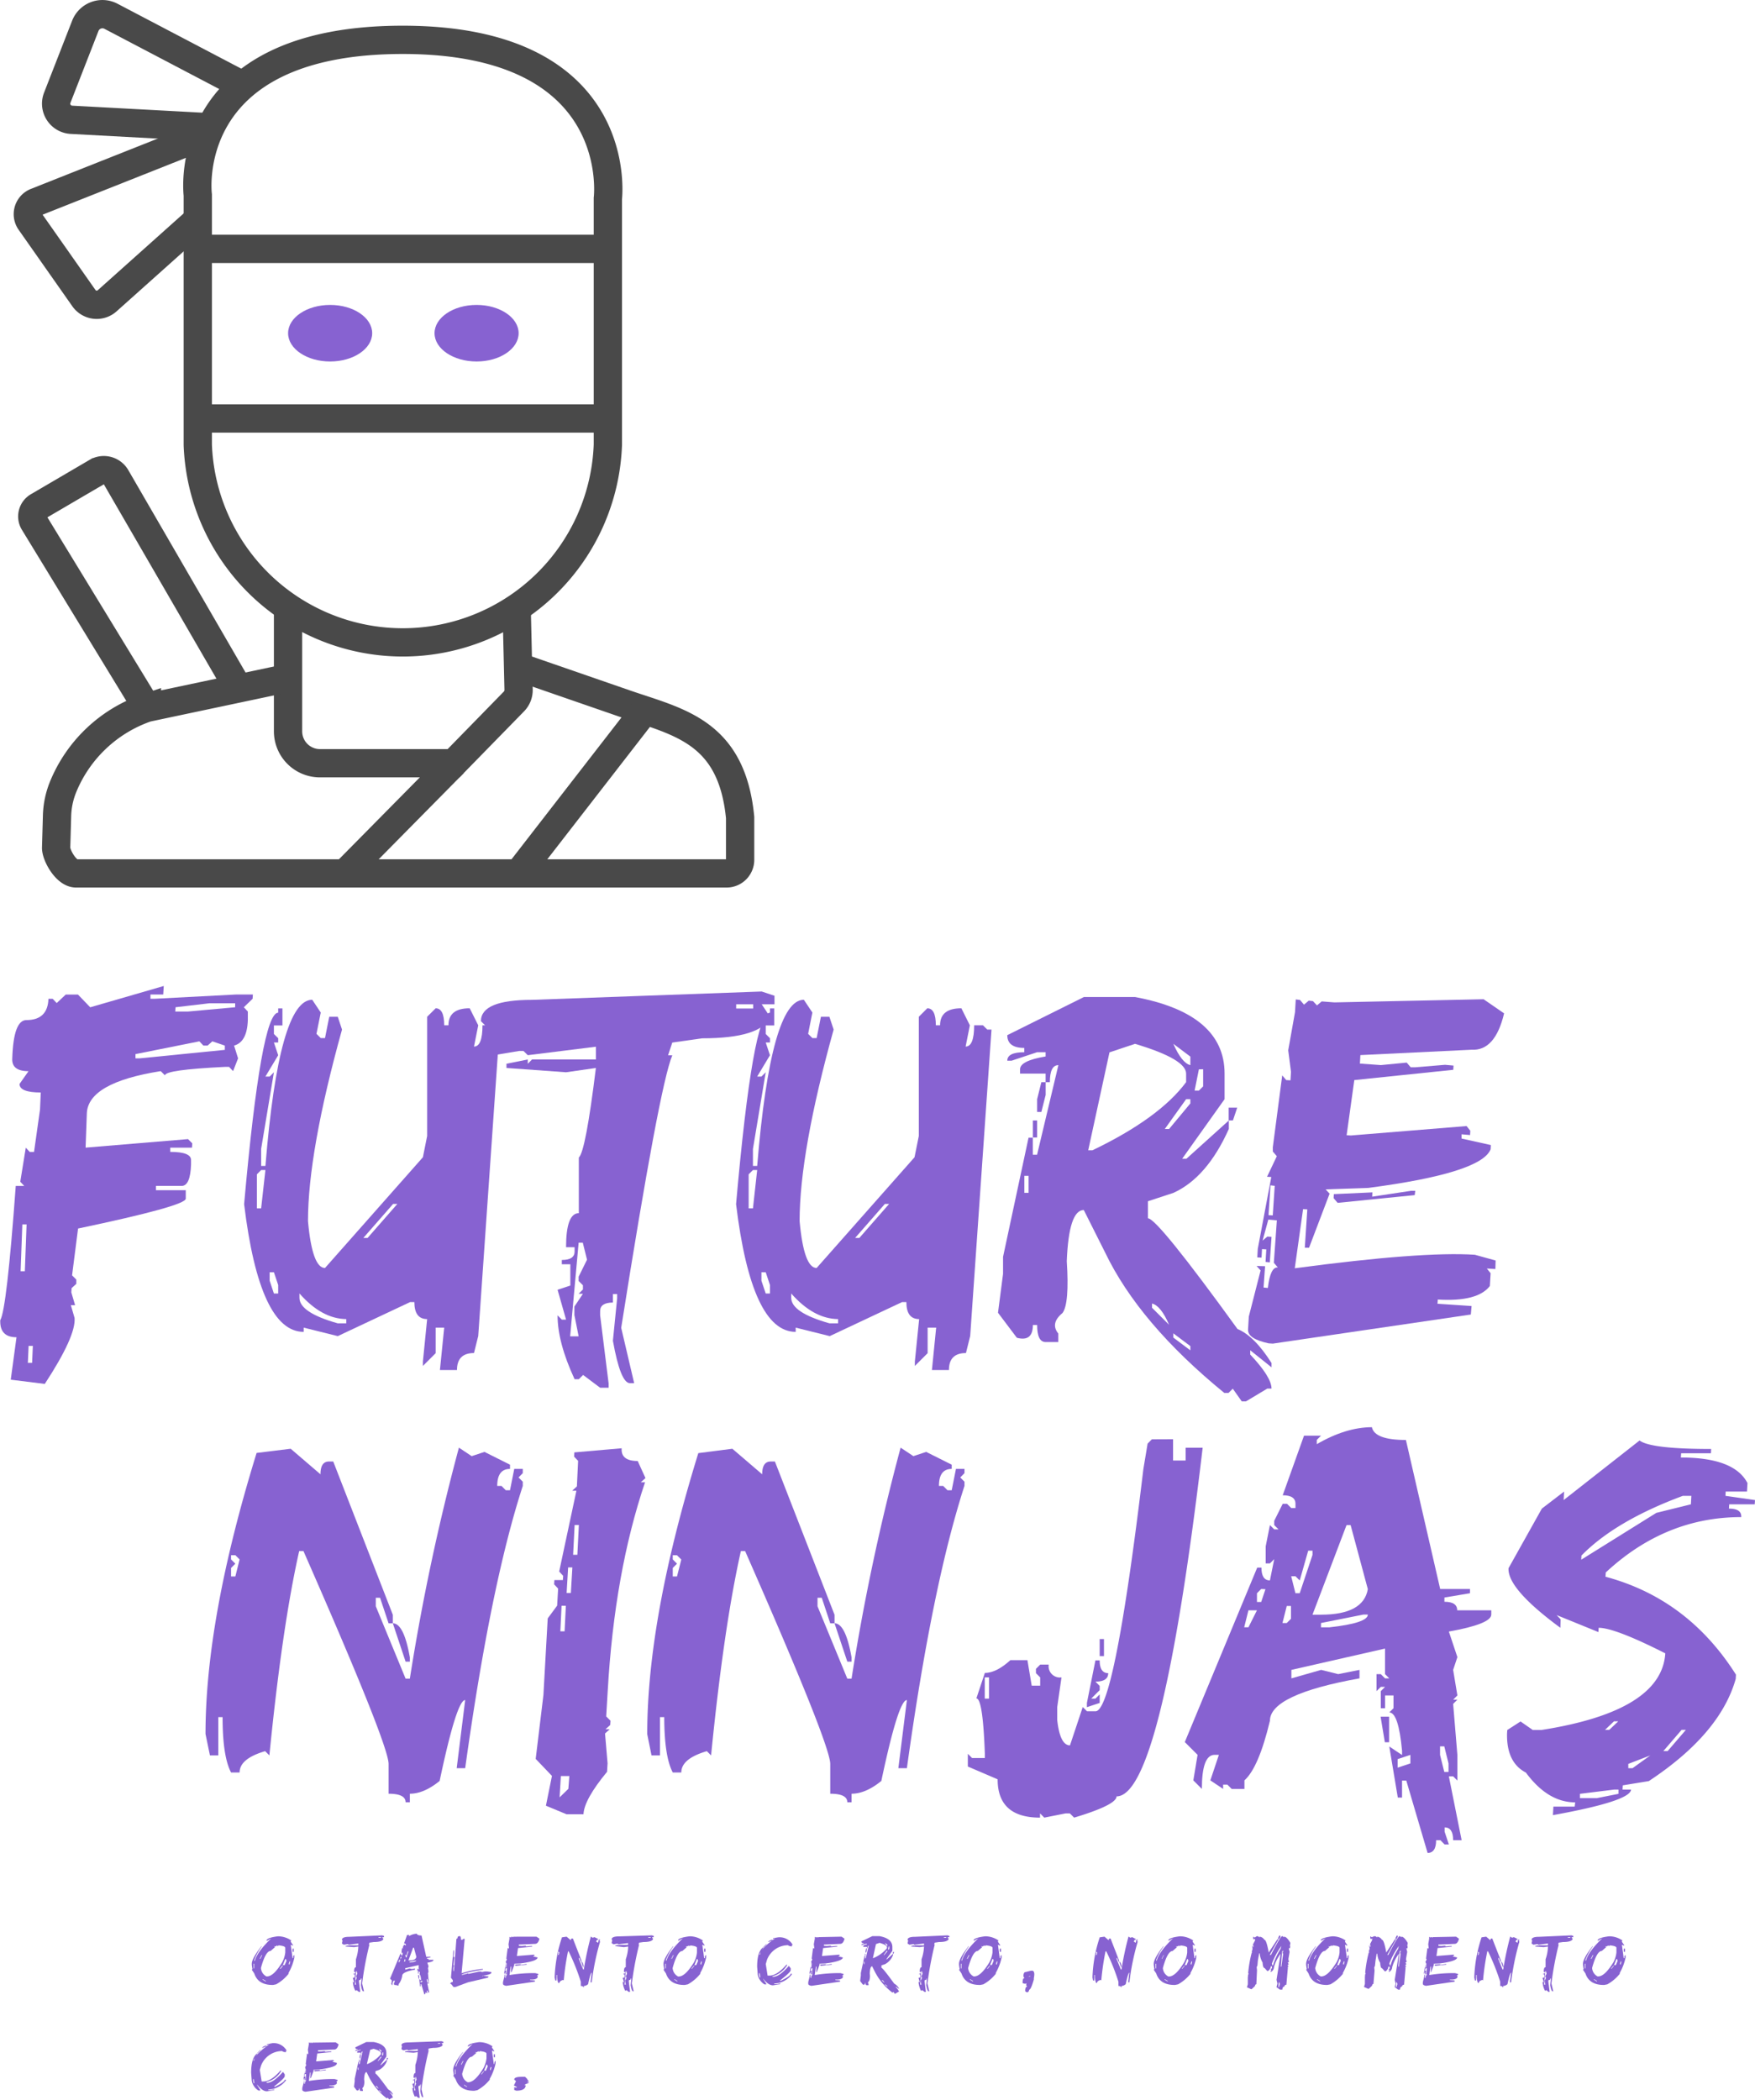<svg id="novo_vetorizado" xmlns="http://www.w3.org/2000/svg" viewBox="0 0 372.33 445.4"><defs><style>.cls-1{fill:none;stroke:#494949;stroke-width:6px;}.cls-2{fill:#8762d1;}</style></defs><title>logo_completo_ninja</title><path class="cls-1" d="M184.42,115.54a43.53,43.53,0,0,1-87,0v-53S93.22,29.64,140.9,29.64,184.42,63.3,184.42,63.3Z" transform="translate(-55.46 -21.19)"/><path class="cls-1" d="M107,39.33,79,24.64a3.9,3.9,0,0,0-5.45,2.05L67.6,41.94a3.43,3.43,0,0,0,3,4.66l29.52,1.59" transform="translate(-55.46 -21.19)"/><path class="cls-1" d="M97.28,67.93,78.19,85a3.32,3.32,0,0,1-4.93-.57L61.87,68.21a2.76,2.76,0,0,1,1.25-4.16L99.47,49.63" transform="translate(-55.46 -21.19)"/><line class="cls-1" x1="41.83" y1="52.79" x2="128.96" y2="52.79"/><line class="cls-1" x1="41.83" y1="88.77" x2="128.96" y2="88.77"/><path class="cls-1" d="M116.57,151.26v25.06a6.77,6.77,0,0,0,6.77,6.77h28.35L164.48,170a3.45,3.45,0,0,0,1-2.48l-.38-16.16" transform="translate(-55.46 -21.19)"/><path class="cls-1" d="M116.57,165l-29.94,6.33a29.57,29.57,0,0,0-17.8,16.82,17.45,17.45,0,0,0-1.27,6.14l-.19,6.68c-.07,1.55,2.09,5.49,4.23,5.49h138a2.88,2.88,0,0,0,2.88-2.88V194.6c-1.76-18.09-12.79-20.17-24-24l-23.13-8" transform="translate(-55.46 -21.19)"/><line class="cls-1" x1="72.67" y1="185.77" x2="96.24" y2="161.9"/><line class="cls-1" x1="110.04" y1="185.21" x2="136.82" y2="150.67"/><path class="cls-1" d="M86.63,171.28,62.66,132a2.45,2.45,0,0,1,.86-3.38l12.4-7.26a3,3,0,0,1,4.19,1.1l25.94,44.77" transform="translate(-55.46 -21.19)"/><ellipse class="cls-2" cx="70.04" cy="70.68" rx="8.92" ry="6"/><ellipse class="cls-2" cx="101.11" cy="70.68" rx="8.92" ry="6"/><path class="cls-2" d="M90.2,230.34l-.11,1.81H87.38l0,.9h.9l17.21-.9h3.62l-.06.9-1.86,1.8.85.91,0,1.8c-.1,3.12-1.08,4.93-2.92,5.42l.85,2.71-1.06,2.71-.85-.9h-.91c-8.42.42-12.66,1-12.69,1.8l-.9-.9q-15.46,2.44-15.68,9l-.26,7.23,21.73-1.81.9.9-.05.91H91.58l0,.9q4.52,0,4.41,1.81v.9q-.16,4.51-2,4.51H88.55l0,.91h6.32l0,1.8q-.06,1.54-22.85,6.33l-1.27,9.93.9.9v.9l-1,.91-.06.9.8,2.71h-.9l.79,2.71q.33,3.83-6.32,14l-7.22-.9,1.22-9q-3.45,0-3.45-3.35v-.26q1.38-2.28,3.29-28.48h1.81l-.85-.9,1.17-7.22.84.9h.91l1.27-9,.16-3.61c-3,0-4.51-.61-4.51-1.81l1.91-2.71q-3.62,0-3.45-2.71.26-8.13,3-8.13,4.52,0,4.68-4.51h.9l.85.9,1.91-1.8H72l2.6,2.7Zm-30,50.57-.37,9.94h.9l.37-9.94Zm1.33,25.77-.16,3.61h.9l.16-3.61ZM84.2,244.79v.9h.9l18.06-1.8,0-.91-2.65-.9-1,.9h-.9l-.85-.9Zm8.5-9.94-.06.91h2.71l10-.91V234H99.92Z" transform="translate(-55.46 -21.19)"/><path class="cls-2" d="M121.7,233.26l1.81,2.71-.91,4.52.91.9h.9l.9-4.52h1.81l.9,2.71q-7.22,26-7.22,40.64.9,9.93,3.61,9.94l20.77-23.49.9-4.51V236.87l1.81-1.8c1.2,0,1.81,1.2,1.81,3.61h.9q0-3.62,4.51-3.61l1.81,3.61-.9,4.51q1.8,0,1.8-4.51h1.81l.9.9h.91l-4.52,65-.9,3.62q-3.61,0-3.61,3.61h-3.62l.91-9h-1.81v5.42l-2.71,2.71V310l.9-9c-1.8,0-2.71-1.2-2.71-3.61h-.9l-15.35,7.22-7.23-1.8v.9q-9.35,0-12.64-27.09Q110.87,236,114.48,236v-.9h.9v3.61h-1.81v1.81l.91.9v.9h-.91l.91,2.71-2.71,4.52h.9l.9-.91-2.71,16.26v3.61h.91Q114.64,233.26,121.7,233.26Zm-10.84,36.12-.9.91v7.22h.9l.91-8.13Zm1.81,21.68v1.8l.9,2.71h.91v-1.8l-.91-2.71Zm6.32,4.51v.91q0,3.13,8.13,5.42h1.8V301Q123.72,300.94,119,295.57Zm19.87-19-6.32,7.22h.9l6.32-7.22Z" transform="translate(-55.46 -21.19)"/><path class="cls-2" d="M217.06,231.51l2.71.9v1.81h-2.71l1.8,2.71q-2,4.51-14.45,4.51l-6.32.9-.9,2.71h.9q-2.72,6.44-10.84,57.8L190,314.59h-.9q-2,0-3.61-9l.9-9v-.9h-.9v1.8c-1.81,0-2.71.61-2.71,1.81v.9l1.8,14.45v.91h-1.8l-3.61-2.71-.91.9h-.9q-3.62-7.81-3.61-13.55l.9.91h.9l-1.8-6.33,2.71-.9v-4.51h-1.81v-.91c1.81,0,2.71-.6,2.71-1.8v-.91h-1.81c0-4.81.91-7.22,2.71-7.22V266.73q1.44-1.28,3.62-19l-6.33.91-12.64-.91v-.9l4.52-.9v.9l.9-.9h13.55v-2.71l-14.45,1.8-.91-.9h-.9l-5.42.9-2.71-1.8.9-4.52-.9-.9q0-4.52,10.84-4.52Zm-38.84,53.28-1.8,19.87h1.8l-.9-4.52v-1.8l1.81-2.71h-.91l.91-.91v-.9l-.91-.9V292L180,288.4l-.9-3.61Zm33.42-50.57v.9h3.61v-.9Z" transform="translate(-55.46 -21.19)"/><path class="cls-2" d="M226,233.26l1.81,2.71-.9,4.52.9.9h.9l.91-4.52h1.8l.9,2.71q-7.22,26-7.22,40.64.9,9.93,3.61,9.94l20.77-23.49.91-4.51V236.87l1.8-1.8c1.21,0,1.81,1.2,1.81,3.61h.9q0-3.62,4.52-3.61l1.8,3.61-.9,4.51c1.2,0,1.81-1.5,1.81-4.51H264l.91.9h.9l-4.52,65-.9,3.62q-3.62,0-3.61,3.61h-3.61l.9-9h-1.81v5.42l-2.71,2.71V310l.91-9q-2.71,0-2.71-3.61h-.91l-15.35,7.22-7.22-1.8v.9q-9.36,0-12.65-27.09Q215.2,236,218.81,236v-.9h.9v3.61h-1.8v1.81l.9.9v.9h-.9l.9,2.71-2.71,4.52h.9l.91-.91-2.71,16.26v3.61h.9Q219,233.26,226,233.26ZM215.2,269.38l-.91.91v7.22h.91l.9-8.13Zm1.8,21.68v1.8l.91,2.71h.9v-1.8l-.9-2.71Zm6.32,4.51v.91q0,3.13,8.13,5.42h1.81V301Q228.06,300.94,223.32,295.57Zm19.87-19-6.32,7.22h.9l6.32-7.22Z" transform="translate(-55.46 -21.19)"/><path class="cls-2" d="M285.42,232.68h10.84q19,3.56,19,16.25v5.42l-9,12.64h.9l9-8.12v1.8q-4.62,10.31-11.74,13.55L299,276v3.62q2,0,19,23.48,3.6,1.49,7.22,7.22v.91l-4.52-3.62v.91q4.51,4.77,4.52,7.22h-.9l-4.52,2.71h-.9L317,315.76l-.9.9h-.9q-18.08-14.76-25.29-29.8l-4.52-9q-3.18,0-3.61,10.84.58,9-.9,11-2.66,2.19-.9,4.36v1.81H277.3c-1.21,0-1.81-1.21-1.81-3.62h-.9c0,2.41-1.14,3.32-3.4,2.71l-4-5.31,1.07-8.23v-3.62l5.41-25.28h.91v3.61h.9l4.52-19c-1.21,0-1.81,1.2-1.81,3.61h-.9v-1.81h-5.42V248c0-1.2,1.8-2.11,5.42-2.71v-.9h-1.81l-5.42,1.8h-.9c0-1.2,1.2-1.8,3.61-1.8v-.91q-3.61,0-3.61-2.71Zm-12.64,37.93v3.61h.9v-3.61Zm1.81-11.74h.9v3.61h-.9Zm1.8-8.13h.91v2.71l-.91,3.61h-.9v-2.71Zm9.94,14.45h.9q14.19-6.81,19.87-14.45v-1.81q0-3.08-10.84-6.32l-5.42,1.81Zm13.54,32.51v.9l3.62,3.61C302.32,299.49,301.11,298,299.87,297.7Zm7.23-43.35-4.52,6.32h.91l4.51-5.42v-.9Zm-2.71-11.74c1.2,2.73,2.41,4.23,3.61,4.52v-1.81Zm0,61.41v.9l3.61,2.71v-.9Zm5.42-56-.91,4.51h.91l.9-.9V248Zm6.32,8.13h1.81l-.91,2.71h-.9Z" transform="translate(-55.46 -21.19)"/><path class="cls-2" d="M370.21,233.15l4.35,3q-1.9,8-6.9,7.71L344.07,245l-.1,1.8,4.46.32,5.47-.53.85,1,.9,0,6.38-.53,1.8.16-.05.9-21,2.18L341.15,262l.9.05,24.55-2,.79,1-.05.91-1.81-.16v.9l6.22,1.38-.05.9q-2,5.05-25.93,8.19l-9.08.31.85.91-4.36,11.47h-.9l.53-8.13-.9-.05-1.76,12.54q27-3.61,38.2-2.87l4.41,1.22-.05,1.81-1.81-.11.8,1-.16,2.71q-2.61,3.39-11.05,2.87l-.06.9,7.23.48-.16,1.8-42,6.17-.9-.06q-4.36-.94-4.36-2.81v-.16l.16-2.71,2.5-9.78-.85-.95,1.8.05-.32,4.52.91.1q.52-4.52,2.12-4.35l-.85-1,.64-9-1.81-.16-1.22,4.46,1-.85.9.05-.37,5.42-.9-.1.16-2.66-.91-.05-.1,1.8-.9-.05.1-1.81,2.87-15.24-.9-.05,2.07-4.36-.85-1,0-.9,2-15.25.85,1,.9.05.11-1.8-.59-4.57,1.44-8.08.16-2.71.9.11.85,1,1-.85.9.1.85.91,1-.85,2.7.21ZM325,272.63l-.42,6.32.9.05.42-6.27Zm29.8,1.16h.91l-.11.91-16.36,1.64-.85-1,.05-.85,8.18-.37-.05.91Z" transform="translate(-55.46 -21.19)"/><path class="cls-2" d="M117.13,328.5l6.32,5.42c0-1.81.6-2.71,1.8-2.71h.91l12.64,32.51v1.81h-.9l-1.81-5.42h-.9v1.81l6.32,15.35h.9a468.58,468.58,0,0,1,10.41-49l2.71,1.8,2.71-.9,5.42,2.71v.9c-1.8,0-2.71,1.21-2.71,3.61h.91l.9.91h.9l.9-4.52h1.81v.9l-.9.91.9.9v.9q-6.8,20.88-12.22,59.87h-1.8l1.8-14.45q-1.8,0-5.42,17.16c-2.23,1.81-4.33,2.71-6.32,2.71v1.81h-.9c0-1.21-1.2-1.81-3.61-1.81v-6.32q0-4.09-18.06-45.15h-.91q-3.62,16.1-6.32,43.34l-.9-.9q-5.42,1.59-5.42,4.52h-1.81q-1.8-3.4-1.8-11.74h-.91v8.12H100L99.06,389q0-24.54,10.84-59.61Zm-12.65,22.58v.9l.91.9-.91.91v1.8h.91l.9-3.61-.9-.9Zm34.32,14.45q2.34,0,3.61,7.22v.91h-.9Z" transform="translate(-55.46 -21.19)"/><path class="cls-2" d="M187.35,328.4c-.14,1.8,1,2.7,3.4,2.7l1.65,3.62-1,.9h.91q-6.48,19.13-7.92,44.25l-.32,5.42.91.9-.06.91-1,.9h.9l-1,.9.54,6.32-.11,1.81c-3.22,3.89-4.91,6.91-5,9h-3.61l-4.36-1.81,1.28-6.32-3.45-3.61,1.64-13.55.91-16.25,2-2.71.21-3.61-.85-.91.06-.9h1.8l.06-.9-.85-.91,3.66-17.15h-.9l1-.91.26-5.42-.85-.9.05-.9Zm-12.9,69.53-.27,4.52,1.86-1.81.21-2.71Zm.15-36.12-.26,5.42h.9l.27-5.42Zm1.39-8.13-.32,5.42h.9l.32-5.42Zm1.38-9-.32,6.32h.9l.32-6.32Z" transform="translate(-55.46 -21.19)"/><path class="cls-2" d="M210.83,328.5l6.33,5.42c0-1.81.6-2.71,1.8-2.71h.9l12.65,32.51v1.81h-.91l-1.8-5.42h-.9v1.81l6.32,15.35h.9a468.58,468.58,0,0,1,10.41-49l2.71,1.8,2.71-.9,5.42,2.71v.9c-1.81,0-2.71,1.21-2.71,3.61h.9l.91.91h.9l.9-4.52h1.81v.9l-.9.91.9.9v.9q-6.81,20.88-12.22,59.87h-1.81l1.81-14.45q-1.8,0-5.42,17.16-3.34,2.71-6.32,2.71v1.81h-.9c0-1.21-1.21-1.81-3.62-1.81v-6.32q0-4.09-18.06-45.15h-.9q-3.62,16.1-6.32,43.34l-.9-.9c-3.62,1.06-5.42,2.57-5.42,4.52h-1.81q-1.8-3.4-1.81-11.74h-.9v8.12h-1.8l-.91-4.51q0-24.54,10.84-59.61Zm-12.64,22.58v.9l.9.9-.9.91v1.8h.9L200,352l-.91-.9Zm34.32,14.45q2.34,0,3.61,7.22v.91h-.9Z" transform="translate(-55.46 -21.19)"/><path class="cls-2" d="M304.33,326.48V331H307v-2.71h3.61q-8.72,73.95-18.27,73.95,0,1.8-9,4.51l-.91-.9h-.9l-4.52.9-.9-.9v.9q-9,0-9-8.13l-6.32-2.71v-2.7l.9.9h2.71v-.9q-.42-11.74-1.8-11.75l1.8-5.41c1.63,0,3.44-.91,5.42-2.71h3.61l.91,5.42h1.8V377l-.9-.9v-.91l.9-.9h1.81a2.39,2.39,0,0,0,2.71,2.71l-.91,6.32V386c.39,3.61,1.3,5.42,2.71,5.42l2.71-8.13.9.9h1.81q4,0,10.15-51.37l.9-5.41.9-.91ZM264.38,377v4.51h.9V377Zm23.48-3.61h.9c0,1.8.61,2.71,1.81,2.71,0,1.2-.9,1.8-2.71,1.8l.9.91v.9l-1.8,1.8h.9l.9-.9v1.81l-2.71.9v-.9Zm.9-4.52h.91v3.61h-.91Z" transform="translate(-55.46 -21.19)"/><path class="cls-2" d="M346.51,323.93q.58,2.71,7.22,2.71L361,358.25h6.32v.9l-5.42.91v.9c1.81,0,2.71.6,2.71,1.81h7.23v.9q0,2-9,3.61l1.81,5.42-.9,2.71.9,5.42-.9.9h.9l-.9.9.9,10.84v5.42l-.9-.9h-.91l2.71,13.54h-1.8c0-1.8-.6-2.71-1.81-2.71v.91l.9,2.71h-.9l-.9-.91h-.9c0,1.81-.61,2.71-1.81,2.71l-4.52-15.35h-.9v3.61h-.9l-1.81-10.84,2.71,1.81v-.9q-.75-8.13-2.71-8.13l.9-.9v-2.71h-1.8v2.71h-.9v-3.62l.9-.9h-.9l-.91.9v-3.61h.91l.9.9h.9l-.9-.9v-5.42l-19.87,4.52v1.8l6.32-1.8,3.61.9,4.52-.9v1.8q-19,3.41-19,9-2.38,9.93-5.41,12.64v1.81h-2.71l-.91-.91h-.9v.91l-2.71-1.81,1.81-5.42h-.91q-2.7,0-2.7,7.23l-1.81-1.81.9-5.42-2.71-2.71,15.36-37h.9c0,1.81.6,2.71,1.8,2.71l.91-4.51-.91.9h-.9v-3.61l.9-4.52.91.91h.9l-.9-.91v-.9l1.8-3.61h.91l.9.9h.9v-.9c0-1.21-.9-1.81-2.71-1.81l4.52-12.64h3.61l-.9.9v.9Q341,323.94,346.51,323.93Zm-26.19,38.84-.9,3.61h.9l1.81-3.61Zm2.71-4.52-.9.9V361h.9l.9-2.71Zm5.42,3.61-.91,3.61h.91l.9-.9v-2.71ZM333,350.12l-1.8,6.32-.91-.9h-.9l.9,3.61h.91l2.71-8.12v-.91Zm8.13-5.42-7.22,19h1.8q9,0,9.94-5.42L342,344.7Zm-5.42,20.77v.91h1.81c5.42-.6,8.13-1.51,8.13-2.71h-.91Zm12.65,19.87h1.8v5.42h-.9Zm3.61,9v1.81l2.71-.9v-1.81Zm9-2.71v1.81l.9,3.61h.9v-1.8l-.9-3.62Z" transform="translate(-55.46 -21.19)"/><path class="cls-2" d="M403.3,326.75q2.38,1.8,15.19,1.8l-.05.91h-6.32l-.06.9q11.32,0,14.13,5.42l-.1,1.8h-4.52l-.05.91,6.27.9-.06.9h-5.41l-.06.91q2.72,0,2.61,1.8-16.11,0-28.74,11.74l-.06.91q17.48,4.67,27.68,20.77l-.05.9Q420.4,389,405.26,399l-5.52.9-.06.9h1.81q-.11,2.44-16.57,5.42l.1-1.81h4.52l.1-.9q-5.79,0-10.46-6.32-4-2.07-4-7.92a10.9,10.9,0,0,1,.06-1.11l2.81-1.81,2.6,1.81h1.81q25.5-4,26.3-16.26-10.68-5.41-14.14-5.42l-.05.91-8.87-3.61.85.9-.05,1.8q-11.26-8.28-11-12.64l7.07-12.64,4.72-3.62-.1,1.81ZM390.65,401.7l0,.91h3.61l4.57-.91v-.9h-.9Zm.32-50.57-.05.91,15.94-9.94,7.33-1.81.1-1.8h-1.8Q398.19,343.8,391,351.13Zm5,37h.9l1.91-1.81h-.9Zm4.94,7.22v.91h.9l3.77-2.71Zm11.31-7.22-3.88,4.51h.91l3.88-4.51Z" transform="translate(-55.46 -21.19)"/><path class="cls-2" d="M114.43,431.92a5,5,0,0,1,2.84.9l-.13.13v.13l.52.78h-.26l-.13-.13h-.13l.39,2.83h.13c0-.43.08-.64.25-.64v.52a11.28,11.28,0,0,1-1.29,3.35h.13a8.85,8.85,0,0,1-2.71,2.32l-.64.13h-.13q-3.08,0-3.87-2.45l-.52-.77.13-.13-.13-.91v-.25q0-1.08,2.07-3.75v.13A11.62,11.62,0,0,0,109.4,437v.13h.13q.47-1.89,3.48-4.77l-.9.51H112C112,432.43,112.8,432.13,114.43,431.92Zm-5.16,5.81v1h.13v-1Zm1.68-1.81-.39.77h.13l.39-.77Zm2.83-1.81-.12-.13v.13l.12.13-.9.78c-.71,0-1.4,1.2-2.06,3.61a2.15,2.15,0,0,0,1.16,1.8h.13c.94,0,2-1,3.22-3a5.81,5.81,0,0,0,.65-2.07v-1q0-.36-1.29-.51h-.13l-.13.12h-.13v-.12ZM111.2,441v.13l.65.39v-.13Zm4.13-2.84-.51.65H115l.51-.65Zm.65-1.42-.52,1.29h.39l.39-.9-.13-.39Zm.9.52-.13.39v.25h.13l.13-.51v-.13Zm.65-2.71h.25v.65h-.25Z" transform="translate(-55.46 -21.19)"/><path class="cls-2" d="M136.55,431.72l.38.13v.26h-.38l.25.39c-.18.43-.87.64-2.06.64l-.9.13-.13.39h.13a69.25,69.25,0,0,0-1.55,8.26l.39,1.67h-.13c-.2,0-.37-.43-.52-1.29l.13-1.29v-.13H132v.26c-.26,0-.39.09-.39.26v.13l.26,2.06v.13h-.26l-.51-.39-.13.13h-.13a4.66,4.66,0,0,1-.52-1.93l.13.13h.13l-.26-.91.39-.13V440h-.26v-.13c.26,0,.39-.09.39-.26v-.13h-.26c0-.68.13-1,.39-1v-1.68a9.45,9.45,0,0,0,.51-2.71l-.9.13-1.8-.13v-.12l.64-.13v.13l.13-.13h1.93v-.39l-2.06.26-.13-.13h-.13l-.77.13-.39-.26.13-.65-.13-.12c0-.43.52-.65,1.55-.65ZM131,439.33l-.26,2.84H131l-.13-.64v-.26l.26-.39H131l.13-.13v-.13l-.13-.12v-.13l.26-.52-.13-.52Zm4.77-7.22v.13h.52v-.13Z" transform="translate(-55.46 -21.19)"/><path class="cls-2" d="M143.89,431.37c.05.25.4.38,1,.38l1,4.52h.91v.13l-.78.13v.13c.26,0,.39.08.39.25h1V437c0,.19-.43.37-1.29.52l.26.77-.13.39.13.77-.13.13h.13l-.13.13.13,1.55v.77l-.13-.12h-.13l.39,1.93h-.26c0-.26-.09-.39-.26-.39v.13l.13.39h-.13l-.13-.13h-.13c0,.26-.08.39-.25.39l-.65-2.2h-.13v.52h-.13L144.4,441l.39.26v-.13c-.07-.77-.2-1.16-.39-1.16l.13-.13v-.39h-.25v.39h-.13v-.52l.13-.12h-.13l-.13.12v-.51h.13l.13.13h.12l-.12-.13v-.78l-2.84.65V439l.9-.26.52.13.64-.13V439c-1.8.32-2.71.75-2.71,1.29a3.77,3.77,0,0,1-.77,1.8v.26h-.39l-.13-.13h-.13v.13l-.38-.26.25-.77h-.12c-.26,0-.39.34-.39,1l-.26-.26.13-.77-.39-.39,2.2-5.29h.12c0,.26.09.39.26.39l.13-.64-.13.12h-.13V435l.13-.65.13.13h.13l-.13-.13v-.13l.26-.51h.13l.13.13h.13v-.13c0-.17-.13-.26-.39-.26l.64-1.81h.52l-.13.13v.13A3.44,3.44,0,0,1,143.89,431.37Zm-3.74,5.54-.13.52h.13l.26-.52Zm.38-.64-.12.13v.26h.12l.13-.39Zm.78.51-.13.52h.13l.13-.13v-.39Zm.64-1.67-.25.9-.13-.13h-.13l.13.52h.13l.38-1.16v-.13Zm1.16-.78-1,2.71h.26c.86,0,1.33-.26,1.42-.77l-.52-1.94Zm-.77,3v.13h.26c.77-.09,1.16-.22,1.16-.39h-.13Zm1.81,2.84h.25v.77h-.12Zm.51,1.29v.26l.39-.13v-.26ZM146,441v.26l.13.52h.13v-.26l-.13-.52Z" transform="translate(-55.46 -21.19)"/><path class="cls-2" d="M153,431.88c.18,0,.26.26.26.78h.26l.39-.26.13.13-.65,7.22a21.09,21.09,0,0,1,4.39-.9h.13V439c-3,.49-4.52.88-4.52,1.16l1.42-.39v.13l2.45-.52v.13l.13-.13h.13l.13.13.64-.13h.52l.9.13v.13c0,.26-.64.48-1.93.65v.13l.13-.13H158l.9.13.13-.13v.39l-4.26,1-2.71,1h-.39l-.51-.65H151V442c0-.22.17-.35.52-.39v-.39l-.39-.51.51-5.81h.13v.52l-.13.9h.26l-.26,1.68.13.12-.13.52v.65h.13l.52-6.84c.17,0,.26-.13.26-.39l.13-.13Z" transform="translate(-55.46 -21.19)"/><path class="cls-2" d="M169.28,432l.62.43c-.18.76-.51,1.13-1,1.1l-3.37.15v.26l.63.05.79-.08.12.14h.13l.91-.07.25,0v.13l-3,.31-.24,1.67h.13l3.51-.28.11.13v.13l-.26,0v.13l.89.2v.12c-.19.48-1.42.87-3.71,1.17l-1.29.05.12.13-.62,1.64h-.13l.07-1.16h-.13l-.25,1.79a31.36,31.36,0,0,1,5.46-.41l.63.17v.26h-.26l.12.13,0,.39c-.25.32-.78.46-1.58.41v.13l1,.07,0,.25-6,.88h-.13c-.42-.09-.63-.23-.63-.4v0l0-.38.35-1.4-.12-.14h.26l-.05.65h.13c.05-.43.16-.64.31-.62l-.12-.15.09-1.28-.26,0-.18.64.15-.13h.13l-.06.78-.12,0,0-.38h-.13l0,.26h-.12v-.25l.41-2.18h-.13l.3-.62-.12-.14v-.13l.28-2.18.13.14h.12l0-.26-.08-.65.2-1.16,0-.38h.13l.12.14L164,432h.13l.12.13.14-.12.39,0Zm-6.46,5.64-.06.9h.13l.06-.9Zm4.25.16h.13v.13l-2.34.24-.12-.15v-.12l1.17-.05v.13Z" transform="translate(-55.46 -21.19)"/><path class="cls-2" d="M175.67,432l.9.77c0-.26.09-.38.26-.38H177l1.81,4.64v.26h-.13l-.26-.78h-.13v.26l.9,2.2h.13a67.42,67.42,0,0,1,1.49-7l.39.26.38-.13.78.39v.13q-.39,0-.39.51h.13l.13.13h.13l.13-.64h.26v.12l-.13.13.13.13v.13a52.76,52.76,0,0,0-1.75,8.55h-.26l.26-2.06c-.17,0-.43.82-.77,2.45a1.47,1.47,0,0,1-.91.39v.26h-.13c0-.18-.17-.26-.51-.26v-.9a45.73,45.73,0,0,0-2.58-6.45h-.13a52.54,52.54,0,0,0-.91,6.19l-.12-.13c-.52.15-.78.36-.78.64h-.26a3.89,3.89,0,0,1-.25-1.67h-.13v1.16h-.26l-.13-.65a29.81,29.81,0,0,1,1.55-8.51Zm-1.81,3.22v.13l.13.13-.13.13v.26H174l.13-.52-.13-.13Zm4.91,2.07c.22,0,.39.34.51,1v.13h-.13Z" transform="translate(-55.46 -21.19)"/><path class="cls-2" d="M193.77,431.72l.38.13v.26h-.38l.25.39c-.18.43-.87.64-2.06.64l-.9.13-.13.39h.13a69.25,69.25,0,0,0-1.55,8.26l.39,1.67h-.13c-.2,0-.37-.43-.52-1.29l.13-1.29v-.13h-.13v.26c-.26,0-.39.09-.39.26v.13l.26,2.06v.13h-.26l-.51-.39-.13.13h-.13a4.82,4.82,0,0,1-.52-1.93l.13.13h.13l-.26-.91.39-.13V440h-.26v-.13c.26,0,.39-.09.39-.26v-.13h-.26c0-.68.13-1,.39-1v-1.68a9.06,9.06,0,0,0,.51-2.71l-.9.13L186,434v-.12l.64-.13v.13l.13-.13h1.93v-.39l-2.06.26-.13-.13h-.13l-.77.13-.39-.26.13-.65-.13-.12c0-.43.52-.65,1.55-.65Zm-5.55,7.61-.26,2.84h.26l-.13-.64v-.26l.26-.39h-.13l.13-.13v-.13l-.13-.12v-.13l.26-.52-.13-.52Zm4.77-7.22v.13h.52v-.13Z" transform="translate(-55.46 -21.19)"/><path class="cls-2" d="M201.76,431.92a4.92,4.92,0,0,1,2.83.9l-.13.13v.13l.52.78h-.26l-.13-.13h-.13l.39,2.83H205c0-.43.09-.64.26-.64v.52a11.28,11.28,0,0,1-1.29,3.35h.13a9,9,0,0,1-2.71,2.32l-.65.13h-.13q-3.06,0-3.87-2.45l-.51-.77.13-.13-.13-.91v-.25c0-.72.69-2,2.06-3.75v.13a12,12,0,0,0-1.55,2.84v.13h.13q.48-1.89,3.49-4.77l-.91.51h-.13Q199.3,432.24,201.76,431.92Zm-5.17,5.81v1h.13v-1Zm1.68-1.81-.39.77H198l.39-.77Zm2.84-1.81L201,434v.13l.13.13-.9.78c-.72,0-1.4,1.2-2.07,3.61a2.18,2.18,0,0,0,1.16,1.8h.13c.94,0,2-1,3.23-3a5.74,5.74,0,0,0,.64-2.07v-1q0-.36-1.29-.51h-.13l-.12.12h-.13v-.12ZM198.53,441v.13l.64.39v-.13Zm4.13-2.84-.52.65h.13l.52-.65Zm.64-1.42-.51,1.29h.38l.39-.9-.13-.39Zm.91.52-.13.39v.25h.13l.13-.51v-.13Zm.64-2.71h.26v.65h-.26Z" transform="translate(-55.46 -21.19)"/><path class="cls-2" d="M220.63,432.13h.13a3.15,3.15,0,0,1,2.84,1.55v.13h-.26l.13.13v.13c-.52-.06-.78-.15-.78-.26a4.81,4.81,0,0,0-4.51,3.1l-.26.9.39,2.45h.38c1.08,0,2.28-.77,3.62-2.32h.13v.13a5.1,5.1,0,0,1-3.1,2.32v.13h.13c.9,0,2-.78,3.35-2.32l.39.51v.39c0,.28-.65.92-1.94,1.93l-.12.13H221v.26c1.46-.71,2.19-1.23,2.19-1.55h.26V440a4.79,4.79,0,0,1-3.74,1.94v.13h.64l.52-.13H221v.13l-1.55.25q-1,0-2.07-1.41V441l.65,1v.12h-.39a3.13,3.13,0,0,1-1.42-2.06l-.13-1.68c0-2.15.43-3.53,1.29-4.12v.13l-.77,1.29v.12h.13q0-1.23,3.22-3.48l-.38.13h-.13v-.13Zm-4.13,7.61v.39l.13.52h.13v-.13l-.13-.78Zm1.55-6.19v.13l-.65.65v-.13Zm1.16-.9h.13v.13l-.9.38C218.44,433,218.69,432.82,219.21,432.65Z" transform="translate(-55.46 -21.19)"/><path class="cls-2" d="M234,432l.63.43c-.19.76-.51,1.13-1,1.1l-3.37.15v.26l.63.05.78-.08.13.14h.12l.92-.07.25,0v.13l-3,.31-.24,1.67H230l3.51-.28.11.13v.13l-.25,0v.13l.88.2v.12c-.19.48-1.43.87-3.71,1.17l-1.29.05.12.13-.63,1.64h-.12l.07-1.16h-.13l-.25,1.79a31.36,31.36,0,0,1,5.46-.41l.63.17v.26h-.26l.12.13,0,.39c-.24.32-.77.46-1.58.41v.13l1,.07,0,.25-6,.88h-.13c-.41-.09-.62-.23-.62-.4v0l0-.38.35-1.4-.12-.14h.26l0,.65h.13c.05-.43.15-.64.31-.62l-.13-.15.1-1.28-.26,0-.18.64.15-.13h.13l-.06.78-.13,0,0-.38h-.13l0,.26h-.13l0-.25.41-2.18h-.13l.3-.62-.13-.14v-.13l.28-2.18.12.14h.13l0-.26-.09-.65.21-1.16,0-.38h.13l.12.14.14-.12h.13l.12.13.14-.12.38,0Zm-6.45,5.64-.07.9h.13l.07-.9Zm4.25.16h.13v.13l-2.34.24-.12-.15v-.12l1.16-.05v.13Z" transform="translate(-55.46 -21.19)"/><path class="cls-2" d="M240.52,431.89h1.55c1.81.34,2.71,1.11,2.71,2.32V435l-1.29,1.8h.13l1.29-1.16v.26a3.56,3.56,0,0,1-1.68,1.93l-.77.26v.52q.28,0,2.71,3.35a2.5,2.5,0,0,1,1,1v.13l-.65-.51v.13c.43.45.65.8.65,1h-.13l-.65.39h-.12l-.26-.39-.13.13h-.13a13.06,13.06,0,0,1-3.61-4.26l-.65-1.29c-.3,0-.47.52-.51,1.55a3.11,3.11,0,0,1-.13,1.57c-.25.21-.3.41-.13.62v.26h-.39c-.17,0-.26-.17-.26-.52H239c0,.35-.17.48-.49.39l-.57-.76.15-1.17v-.52l.78-3.61H239v.51h.12l.65-2.71c-.17,0-.26.18-.26.52h-.13v-.26h-.77v-.13c0-.17.26-.3.77-.38v-.13h-.26l-.77.26h-.13c0-.18.17-.26.52-.26v-.13c-.35,0-.52-.13-.52-.39Zm-1.8,5.42v.51h.13v-.51Zm.26-1.68h.12v.52H239Zm.25-1.16h.13v.39l-.13.51h-.13V435Zm1.42,2.06h.13a7.46,7.46,0,0,0,2.84-2.06v-.26c0-.29-.52-.59-1.55-.9l-.77.26Zm1.94,4.65v.13l.51.51C242.94,441.43,242.76,441.22,242.59,441.18Zm1-6.19-.65.9h.13l.65-.77V435Zm-.39-1.68c.17.39.35.6.52.64v-.25Zm0,8.77v.13l.52.39v-.13Zm.78-8-.13.65H244l.12-.13v-.52Zm.9,1.16h.26l-.13.39h-.13Z" transform="translate(-55.46 -21.19)"/><path class="cls-2" d="M256.48,431.72l.39.13v.26h-.39l.26.39c-.19.43-.88.64-2.07.64l-.9.13-.13.39h.13a71.67,71.67,0,0,0-1.55,8.26l.39,1.67h-.13c-.19,0-.36-.43-.52-1.29l.13-1.29v-.13H252v.26c-.25,0-.38.09-.38.26v.13l.25,2.06v.13h-.25l-.52-.39-.13.13h-.13a4.78,4.78,0,0,1-.51-1.93l.13.13h.12l-.25-.91.38-.13V440h-.25v-.13c.25,0,.38-.09.38-.26v-.13h-.26c0-.68.13-1,.39-1v-1.68a9.24,9.24,0,0,0,.52-2.71l-.91.13-1.8-.13v-.12l.64-.13v.13l.13-.13h1.94v-.39l-2.07.26-.13-.13h-.12l-.78.13-.39-.26.13-.65-.13-.12c0-.43.52-.65,1.55-.65Zm-5.55,7.61-.26,2.84h.26l-.13-.64v-.26l.26-.39h-.13l.13-.13v-.13l-.13-.12v-.13l.26-.52-.13-.52Zm4.78-7.22v.13h.51v-.13Z" transform="translate(-55.46 -21.19)"/><path class="cls-2" d="M264.47,431.92a5,5,0,0,1,2.84.9l-.13.13v.13l.51.78h-.26l-.12-.13h-.13l.38,2.83h.13c0-.43.09-.64.26-.64v.52a11.28,11.28,0,0,1-1.29,3.35h.13a9,9,0,0,1-2.71,2.32l-.64.13h-.13q-3.07,0-3.87-2.45l-.52-.77.13-.13-.13-.91v-.25c0-.72.69-2,2.06-3.75v.13a11.94,11.94,0,0,0-1.54,2.84v.13h.12q.48-1.89,3.49-4.77l-.9.51H262C262,432.43,262.83,432.13,264.47,431.92Zm-5.16,5.81v1h.13v-1Zm1.67-1.81-.38.77h.13l.38-.77Zm2.84-1.81-.13-.13v.13l.13.13-.9.78c-.71,0-1.4,1.2-2.06,3.61a2.15,2.15,0,0,0,1.16,1.8h.13c.94,0,2-1,3.22-3a5.81,5.81,0,0,0,.65-2.07v-1c0-.24-.44-.41-1.29-.51h-.13l-.13.12h-.13v-.12ZM261.24,441v.13l.65.39v-.13Zm4.13-2.84-.52.65H265l.52-.65Zm.65-1.42L265.5,438h.39l.38-.9-.13-.39Zm.9.52-.13.39v.25h.13l.13-.51v-.13Zm.64-2.71h.26v.65h-.26Z" transform="translate(-55.46 -21.19)"/><path class="cls-2" d="M274.2,439.22h.34c.24.1.35.36.35.77v0a3.7,3.7,0,0,1-.1.8l0,.31c-.42,1.44-.74,2.16-1,2.16a.56.56,0,0,1-.31.53h-.14c-.25-.05-.38-.17-.38-.35,0-.56.17-.84.41-.84l0,0v0l-.21-.31.07-.42L273,442c-.39-.06-.59-.12-.59-.18l0-.11c0-.62.14-.94.41-.94l0,0v0l-.24-.32c0-.62.18-.94.42-.94Zm-.52,1.29h0l.34-.07v-.1h0A.47.47,0,0,0,273.68,440.51Z" transform="translate(-55.46 -21.19)"/><path class="cls-2" d="M289.78,432l.9.77c0-.26.08-.38.26-.38h.13l1.8,4.64v.26h-.13l-.26-.78h-.12v.26l.9,2.2h.13a64.92,64.92,0,0,1,1.49-7l.38.26.39-.13.77.39v.13c-.25,0-.38.17-.38.51h.13l.12.13h.13l.13-.64h.26v.12l-.13.13.13.13v.13a52.76,52.76,0,0,0-1.75,8.55h-.25l.25-2.06c-.17,0-.43.82-.77,2.45a1.47,1.47,0,0,1-.9.39v.26h-.13c0-.18-.17-.26-.52-.26v-.9a45.73,45.73,0,0,0-2.58-6.45H290a55.11,55.11,0,0,0-.9,6.19l-.13-.13c-.51.15-.77.36-.77.64H288a3.86,3.86,0,0,1-.26-1.67h-.13v1.16h-.26l-.12-.65a29.75,29.75,0,0,1,1.54-8.51ZM288,435.24v.13l.13.13-.13.13v.26h.13l.13-.52-.13-.13Zm4.9,2.07c.22,0,.4.34.52,1v.13h-.13Z" transform="translate(-55.46 -21.19)"/><path class="cls-2" d="M305.78,431.92a5,5,0,0,1,2.84.9l-.13.13v.13l.51.78h-.26l-.12-.13h-.13l.38,2.83H309c0-.43.09-.64.26-.64v.52a11.28,11.28,0,0,1-1.29,3.35h.13a9,9,0,0,1-2.71,2.32l-.64.13h-.13q-3.08,0-3.87-2.45l-.52-.77.13-.13-.13-.91v-.25c0-.72.69-2,2.06-3.75v.13a11.94,11.94,0,0,0-1.54,2.84v.13h.12q.48-1.89,3.49-4.77l-.9.51h-.13C303.33,432.43,304.14,432.13,305.78,431.92Zm-5.16,5.81v1h.13v-1Zm1.67-1.81-.38.77H302l.38-.77Zm2.84-1.81L305,434v.13l.13.13-.9.78c-.71,0-1.4,1.2-2.06,3.61a2.15,2.15,0,0,0,1.16,1.8h.13c.94,0,2-1,3.22-3a5.81,5.81,0,0,0,.65-2.07v-1c0-.24-.44-.41-1.29-.51h-.13l-.13.12h-.13v-.12ZM302.55,441v.13l.65.39v-.13Zm4.13-2.84-.52.65h.13l.52-.65Zm.65-1.42-.52,1.29h.39l.38-.9-.13-.39Zm.9.52-.13.39v.25h.13l.13-.51v-.13Zm.64-2.71h.26v.65h-.26Z" transform="translate(-55.46 -21.19)"/><path class="cls-2" d="M322.07,431.9h.26l.36.26V432a1.33,1.33,0,0,1,1,.65c.3,0,.61.9.93,2.71l1.78-2.71.14-.13h.13v.13l-1.83,3.22h.26c1.35-2.66,2.15-4,2.41-4l.37.26V432q.56,0,1.32,1.29l0,.39-.14.13.12.13-.05.52h-.26l.19.77-.25,1.42,0,.39.12.12v.13l-.27.26.22.26-.27.26.23.26-.14.12h-.13l.12.13-.32,3.62a.37.37,0,0,0-.41.38c-.26,0-.41.22-.45.65H327l-.73-.52.2-.77-.19-.78.87-5.54a8.65,8.65,0,0,0-1.41,2.83,1.2,1.2,0,0,1-.6,1H325v-.13l.15-.13v-.13l-.12-.13.28-.26,0-.38h-.25a1.24,1.24,0,0,1-.61,1h-.13l-.59-.65c-.22,0-.36-.38-.41-1.16a4.36,4.36,0,0,1-.6-1.93h-.13l-.27,1.54-.09,1-.16.38.07.65L322,442.1c-.17,0-.27.13-.3.38l-.7.65h-.13l-.87-.39.19-.64v-1.42l.06-.65.13-.13-.11-.13,0-.12a25.87,25.87,0,0,1,.75-4.26h.13l-.12-.13,0-.13.17-.52-.09-.51,0-.13h.13l0,.26h.13l0-.39-.12-.13.47-.9,0-.39-.15.13h-.12l-.12-.13,0-.39h.13l.12.13h.13Zm3.23,5.81.1.39h.13a14.08,14.08,0,0,1,1.6-3.49l.18-.64A16,16,0,0,0,325.3,437.71Zm1.55-5.93h.26l0,.25-.3.52-.12-.13h-.13Zm-.09,9.93-.09,1h.13l.19-.64-.1-.39Zm.84-6.71-.13.13-.29,3.23h.13l.37-2.71-.12-.13h.13l-.12-.13v-.13l.15-.13V435Z" transform="translate(-55.46 -21.19)"/><path class="cls-2" d="M338.11,431.92a4.92,4.92,0,0,1,2.83.9l-.13.13v.13l.52.78h-.26l-.13-.13h-.13l.39,2.83h.13c0-.43.09-.64.26-.64v.52a11.28,11.28,0,0,1-1.29,3.35h.13a9,9,0,0,1-2.71,2.32l-.65.13h-.13q-3.06,0-3.87-2.45l-.51-.77.13-.13-.13-.91v-.25c0-.72.69-2,2.06-3.75v.13a12,12,0,0,0-1.55,2.84v.13h.13q.48-1.89,3.49-4.77l-.91.51h-.13Q335.65,432.24,338.11,431.92Zm-5.17,5.81v1h.13v-1Zm1.68-1.81-.39.77h.13l.39-.77Zm2.84-1.81-.13-.13v.13l.13.13-.9.78c-.72,0-1.4,1.2-2.07,3.61a2.18,2.18,0,0,0,1.16,1.8h.13c.94,0,2-1,3.23-3a5.74,5.74,0,0,0,.64-2.07v-1q0-.36-1.29-.51h-.13l-.12.12H338v-.12ZM334.88,441v.13l.64.39v-.13Zm4.13-2.84-.52.65h.13l.52-.65Zm.64-1.42-.51,1.29h.38l.39-.9-.13-.39Zm.91.52-.13.39v.25h.13l.13-.51v-.13Zm.64-2.71h.26v.65h-.26Z" transform="translate(-55.46 -21.19)"/><path class="cls-2" d="M347,431.9h.26l.37.26V432a1.33,1.33,0,0,1,1,.65c.3,0,.61.9.93,2.71l1.78-2.71.14-.13h.13v.13l-1.83,3.22H350c1.35-2.66,2.15-4,2.41-4l.37.26V432q.56,0,1.32,1.29l0,.39-.14.13.12.13,0,.52h-.26l.19.77-.25,1.42,0,.39.13.12,0,.13-.27.26.22.26-.27.26.23.26-.14.12h-.13l.13.13-.32,3.62a.37.37,0,0,0-.42.38c-.26,0-.41.22-.45.65h-.39l-.72-.52.19-.77-.19-.78.88-5.54a8.83,8.83,0,0,0-1.42,2.83,1.18,1.18,0,0,1-.6,1h-.13v-.13l.14-.13v-.13L350,439l.28-.26,0-.38H350a1.24,1.24,0,0,1-.61,1h-.13l-.58-.65c-.23,0-.37-.38-.41-1.16a4.28,4.28,0,0,1-.61-1.93h-.13l-.26,1.54-.1,1-.16.38.07.65-.24,2.84c-.17,0-.27.13-.3.38l-.69.65h-.13l-.88-.39.19-.64v-1.42l.05-.65.14-.13-.12-.13,0-.12a26,26,0,0,1,.76-4.26H346l-.13-.13,0-.13.17-.52-.09-.51,0-.13h.13l0,.26h.13l0-.39-.12-.13.47-.9,0-.39-.14.13h-.13l-.12-.13,0-.39h.13l.12.13h.13Zm3.24,5.81.09.39h.13a14.08,14.08,0,0,1,1.6-3.49l.18-.64A15.71,15.71,0,0,0,350.21,437.71Zm1.54-5.93H352l0,.25-.3.52-.12-.13h-.13Zm-.09,9.93-.09,1h.13l.19-.64-.1-.39Zm.85-6.71-.14.13-.29,3.23h.13l.37-2.71-.12-.13h.13l-.11-.13v-.13l.15-.13V435Z" transform="translate(-55.46 -21.19)"/><path class="cls-2" d="M364.37,432l.62.43c-.19.76-.51,1.13-1,1.1l-3.37.15v.26l.63.05.79-.08.12.14h.13l.91-.07.25,0v.13l-3,.31-.24,1.67h.13l3.51-.28.11.13v.13l-.26,0v.13l.88.2v.12c-.19.48-1.42.87-3.71,1.17l-1.29.05.12.13-.62,1.64H359l.07-1.16h-.13l-.25,1.79a31.36,31.36,0,0,1,5.46-.41l.63.17v.26h-.26l.12.13,0,.39c-.24.32-.77.46-1.57.41v.13l1,.07,0,.25-6,.88h-.12c-.42-.09-.63-.23-.63-.4v0l0-.38.35-1.4-.12-.14h.26l-.05.65h.13c.05-.43.15-.64.31-.62l-.13-.15.1-1.28-.26,0-.18.64.15-.13h.13l-.06.78-.13,0,0-.38h-.13l0,.26h-.13l0-.25.41-2.18h-.13l.3-.62-.13-.14v-.13l.28-2.18.12.14h.13l0-.26-.08-.65.2-1.16,0-.38h.13l.12.14.14-.12h.13l.12.13.14-.12.38,0Zm-6.46,5.64-.06.9H358l.07-.9Zm4.25.16h.13v.13l-2.34.24-.12-.15v-.12l1.17-.05v.13Z" transform="translate(-55.46 -21.19)"/><path class="cls-2" d="M370.76,432l.9.77c0-.26.09-.38.26-.38h.13l1.81,4.64v.26h-.13l-.26-.78h-.13v.26l.9,2.2h.13a67.42,67.42,0,0,1,1.49-7l.39.26.38-.13.78.39v.13q-.39,0-.39.51h.13l.13.13h.13l.13-.64h.25v.12l-.12.13.12.13v.13a54.06,54.06,0,0,0-1.74,8.55h-.26l.26-2.06c-.17,0-.43.82-.77,2.45a1.47,1.47,0,0,1-.91.39v.26h-.13c0-.18-.17-.26-.51-.26v-.9a45.73,45.73,0,0,0-2.58-6.45H371a52.54,52.54,0,0,0-.91,6.19l-.12-.13c-.52.15-.78.36-.78.64H369a3.89,3.89,0,0,1-.25-1.67h-.13v1.16h-.26l-.13-.65a29.81,29.81,0,0,1,1.55-8.51ZM369,435.24v.13l.13.13-.13.13v.26h.13l.13-.52-.13-.13Zm4.91,2.07c.22,0,.39.34.51,1v.13h-.13Z" transform="translate(-55.46 -21.19)"/><path class="cls-2" d="M388.86,431.72l.38.13v.26h-.38l.25.39c-.18.43-.87.64-2.06.64l-.9.13-.13.39h.13a69.25,69.25,0,0,0-1.55,8.26l.39,1.67h-.13c-.2,0-.37-.43-.52-1.29l.13-1.29v-.13h-.13v.26c-.26,0-.39.09-.39.26v.13l.26,2.06v.13H384l-.51-.39-.13.13h-.13a4.66,4.66,0,0,1-.52-1.93l.13.13h.13l-.26-.91.39-.13V440h-.26v-.13c.26,0,.39-.09.39-.26v-.13h-.26c0-.68.13-1,.39-1v-1.68a9.06,9.06,0,0,0,.51-2.71l-.9.13-1.8-.13v-.12l.64-.13v.13l.13-.13h1.93v-.39l-2.06.26-.13-.13h-.13l-.77.13-.39-.26.13-.65-.13-.12c0-.43.52-.65,1.55-.65Zm-5.55,7.61-.26,2.84h.26l-.13-.64v-.26l.26-.39h-.13l.13-.13v-.13l-.13-.12v-.13l.26-.52-.13-.52Zm4.77-7.22v.13h.52v-.13Z" transform="translate(-55.46 -21.19)"/><path class="cls-2" d="M396.84,431.92a4.93,4.93,0,0,1,2.84.9l-.13.13v.13l.52.78h-.26l-.13-.13h-.13l.39,2.83h.13c0-.43.09-.64.26-.64v.52a11.28,11.28,0,0,1-1.29,3.35h.13a9,9,0,0,1-2.71,2.32l-.65.13h-.13q-3.06,0-3.87-2.45l-.51-.77.13-.13-.13-.91v-.25c0-.72.68-2,2.06-3.75v.13a12,12,0,0,0-1.55,2.84v.13h.13q.48-1.89,3.48-4.77l-.9.51h-.13C394.39,432.43,395.21,432.13,396.84,431.92Zm-5.16,5.81v1h.13v-1Zm1.68-1.81-.39.77h.13l.39-.77Zm2.84-1.81-.13-.13v.13l.13.13-.9.78c-.72,0-1.41,1.2-2.07,3.61a2.18,2.18,0,0,0,1.16,1.8h.13c.94,0,2-1,3.23-3a5.74,5.74,0,0,0,.64-2.07v-1q0-.36-1.29-.51H397l-.13.12h-.13v-.12ZM393.62,441v.13l.64.39v-.13Zm4.13-2.84-.52.65h.13l.52-.65Zm.64-1.42-.51,1.29h.38l.39-.9-.13-.39Zm.91.52-.13.39v.25h.13l.12-.51v-.13Zm.64-2.71h.26v.65h-.26Z" transform="translate(-55.46 -21.19)"/><path class="cls-2" d="M113.28,454.58h.13a3.14,3.14,0,0,1,2.84,1.55v.13H116l.13.13v.13c-.51-.06-.77-.15-.77-.26a4.81,4.81,0,0,0-4.52,3.1l-.26.9.39,2.45h.39c1.07,0,2.28-.77,3.61-2.32h.13v.13a5.1,5.1,0,0,1-3.1,2.32V463h.13c.9,0,2-.78,3.36-2.32l.38.51v.39c0,.28-.64.92-1.93,1.93l-.13.13h-.13v.26c1.46-.71,2.19-1.23,2.19-1.55h.26v.13a4.79,4.79,0,0,1-3.74,1.94v.13H113l.51-.13h.13v.13l-1.55.25c-.65,0-1.34-.47-2.06-1.42v.13l.64,1v.12h-.38a3.1,3.1,0,0,1-1.42-2.06l-.13-1.68c0-2.15.43-3.53,1.29-4.13v.13l-.78,1.29v.13h.13q0-1.23,3.23-3.48l-.39.13h-.13v-.13Zm-4.12,7.61v.39l.12.52h.13V463l-.13-.78ZM110.7,456v.13l-.64.64v-.12Zm1.16-.9H112v.13l-.9.38C111.09,455.44,111.35,455.27,111.86,455.1Z" transform="translate(-55.46 -21.19)"/><path class="cls-2" d="M126.67,454.41l.62.43c-.18.76-.51,1.13-1,1.1l-3.37.15v.26l.64,0,.78-.08.12.14h.13l.91-.07.26,0v.13l-3,.31-.23,1.67h.13l3.5-.29.12.14v.13l-.26,0v.13l.89.19V459c-.19.48-1.42.87-3.7,1.17l-1.3.05.12.13-.62,1.64h-.13l.08-1.17h-.13l-.25,1.79a31.2,31.2,0,0,1,5.45-.41l.63.17v.26h-.25l.11.13,0,.39c-.25.32-.78.46-1.58.41v.13l1,.07,0,.25-6,.88h-.13c-.42-.09-.62-.23-.62-.41v0l0-.39.36-1.39-.13-.14H120l0,.64.13,0c.05-.43.15-.64.3-.62l-.12-.15.09-1.28-.26,0-.17.63.14-.12h.13l0,.78-.13,0,0-.38H120v.26h-.13V462l.41-2.18h-.13l.3-.62-.12-.14v-.13l.28-2.18.12.14h.13v-.26l-.08-.65.2-1.16,0-.38h.12l.13.14.13-.12h.13l.12.13.14-.12.39,0Zm-6.46,5.64-.06.9h.13l.06-.9Zm4.26.16h.13l0,.13-2.34.24-.12-.15v-.12l1.17-.05v.13Z" transform="translate(-55.46 -21.19)"/><path class="cls-2" d="M133.18,454.34h1.54c1.81.34,2.71,1.11,2.71,2.32v.78l-1.29,1.8h.13l1.29-1.16v.26a3.6,3.6,0,0,1-1.68,1.93l-.77.26v.52q.28,0,2.71,3.35a2.5,2.5,0,0,1,1,1v.13l-.64-.51v.13a1.89,1.89,0,0,1,.64,1h-.13l-.64.38H138l-.26-.38-.13.13h-.13a13.06,13.06,0,0,1-3.61-4.26l-.64-1.29c-.31,0-.48.52-.52,1.55a3,3,0,0,1-.13,1.57c-.25.21-.3.41-.13.62v.26H132c-.17,0-.25-.17-.25-.52h-.13c0,.35-.16.48-.49.39l-.57-.76.15-1.18v-.51l.78-3.61h.13v.51h.13l.64-2.71c-.17,0-.26.18-.26.52H132v-.26h-.77v-.13c0-.17.26-.3.77-.39V456h-.25l-.78.25h-.13c0-.17.18-.25.52-.25v-.13c-.34,0-.52-.13-.52-.39Zm-1.81,5.42v.51h.13v-.51Zm.26-1.68h.13v.52h-.13Zm.26-1.16H132v.39l-.12.51h-.13v-.38ZM133.3,459h.13a7.46,7.46,0,0,0,2.84-2.06v-.26c0-.29-.51-.59-1.55-.9L134,456Zm1.94,4.65v.13l.52.51C135.59,463.88,135.42,463.67,135.24,463.63Zm1-6.19-.64.9h.13l.64-.78v-.12Zm-.39-1.68c.18.39.35.6.52.64v-.26Zm0,8.77v.13l.52.39v-.13Zm.78-8-.13.65h.13l.13-.13v-.52Zm.9,1.16h.26l-.13.39h-.13Z" transform="translate(-55.46 -21.19)"/><path class="cls-2" d="M149.13,454.17l.39.13v.26h-.39l.26.39c-.19.43-.87.64-2.06.64l-.91.13-.13.39h.13a73,73,0,0,0-1.54,8.25l.38,1.68h-.13q-.28,0-.51-1.29l.13-1.29v-.13h-.13v.26c-.26,0-.39.09-.39.26V464l.26,2.06v.13h-.26l-.52-.39-.13.13h-.12a4.66,4.66,0,0,1-.52-1.93l.13.13h.13l-.26-.91.39-.13v-.64h-.26v-.13c.26,0,.39-.09.39-.26v-.13h-.26c0-.69.13-1,.38-1V459.2a9.24,9.24,0,0,0,.52-2.71l-.9.13-1.81-.13v-.12l.65-.13v.13l.13-.13h1.93v-.39l-2.06.26-.13-.13h-.13l-.78.13-.38-.26.13-.65-.13-.12c0-.44.51-.65,1.55-.65Zm-5.55,7.61-.25,2.84h.25l-.12-.64v-.26l.25-.39h-.13l.13-.13v-.13l-.13-.13v-.12l.26-.52-.13-.52Zm4.78-7.22v.13h.51v-.13Z" transform="translate(-55.46 -21.19)"/><path class="cls-2" d="M157.12,454.37a5,5,0,0,1,2.84.9l-.13.13v.13l.52.77h-.26l-.13-.12h-.13l.39,2.83h.13c0-.43.08-.64.25-.64v.51a11.2,11.2,0,0,1-1.29,3.36h.13a8.85,8.85,0,0,1-2.71,2.32l-.64.13H156q-3.06,0-3.87-2.45l-.52-.78.13-.12-.13-.91v-.26c0-.71.69-2,2.07-3.74v.13a11.62,11.62,0,0,0-1.55,2.84v.13h.13q.47-1.89,3.48-4.77l-.9.51h-.13C154.67,454.88,155.49,454.58,157.12,454.37Zm-5.16,5.8v1h.13v-1Zm1.68-1.8-.39.77h.13l.39-.77Zm2.84-1.81-.13-.13v.13l.13.13-.91.78c-.71,0-1.4,1.2-2.06,3.61a2.18,2.18,0,0,0,1.16,1.8h.13q1.41,0,3.22-3a5.81,5.81,0,0,0,.65-2.07v-1c0-.24-.43-.41-1.29-.52h-.13l-.13.13H157v-.13Zm-2.58,6.84v.13l.64.39v-.13Zm4.12-2.84-.51.65h.13l.51-.65Zm.65-1.42-.52,1.29h.39l.39-.9-.13-.39Zm.9.52-.13.39v.25h.13l.13-.51v-.13Zm.65-2.71h.25v.64h-.25Z" transform="translate(-55.46 -21.19)"/><path class="cls-2" d="M166.85,461.72l.5.5v.14l.28.27v.15h-.29v.14h.29v.13c-.57.15-.86.31-.86.49H167c-.05.75-.71,1.13-2,1.13l-.44-.15v-.6c.32.12.51.12.59,0l-.67-.36.45-.9-.38-.36c0-.39.57-.58,1.63-.58Z" transform="translate(-55.46 -21.19)"/></svg>